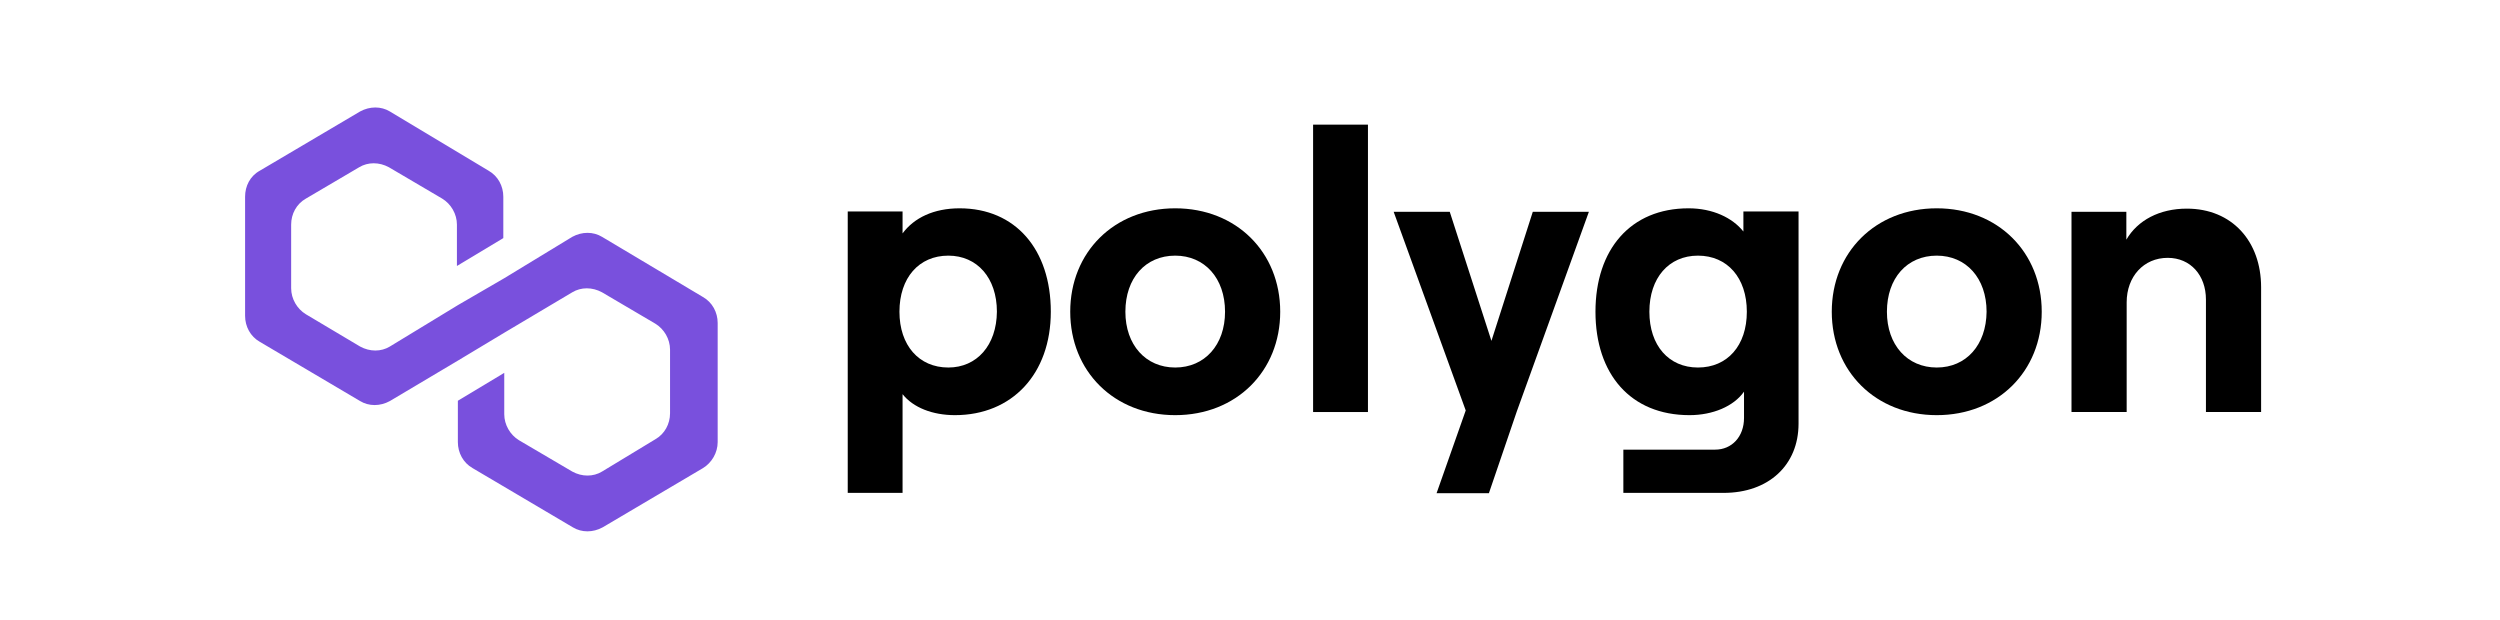 <svg width="117" height="29" viewBox="0 0 117 29" fill="none" xmlns="http://www.w3.org/2000/svg">
<path d="M28.175 11.084C27.764 10.835 27.236 10.835 26.782 11.084L23.599 13.02L21.428 14.281L18.246 16.217C17.835 16.467 17.307 16.467 16.852 16.217L14.315 14.707C13.904 14.457 13.626 13.988 13.626 13.489V10.512C13.626 10.013 13.875 9.544 14.315 9.295L16.808 7.828C17.219 7.579 17.747 7.579 18.202 7.828L20.695 9.295C21.106 9.544 21.384 10.013 21.384 10.512V12.448L23.555 11.143V9.207C23.555 8.708 23.306 8.239 22.866 7.989L18.246 5.217C17.835 4.968 17.307 4.968 16.852 5.217L12.159 7.989C11.704 8.239 11.47 8.708 11.47 9.207V14.78C11.47 15.279 11.719 15.748 12.159 15.997L16.852 18.769C17.263 19.019 17.791 19.019 18.246 18.769L21.428 16.877L23.599 15.572L26.782 13.68C27.192 13.431 27.72 13.431 28.175 13.68L30.668 15.147C31.079 15.396 31.358 15.865 31.358 16.364V19.341C31.358 19.84 31.108 20.309 30.668 20.559L28.175 22.069C27.764 22.319 27.236 22.319 26.782 22.069L24.288 20.603C23.878 20.353 23.599 19.884 23.599 19.385V17.449L21.428 18.755V20.691C21.428 21.189 21.678 21.659 22.118 21.908L26.811 24.68C27.222 24.929 27.75 24.929 28.204 24.68L32.898 21.908C33.308 21.659 33.587 21.189 33.587 20.691V15.117C33.587 14.619 33.338 14.149 32.898 13.9L28.175 11.084Z" fill="#7950DD"/>
<path d="M42.24 23.081V18.447C42.739 19.077 43.648 19.429 44.69 19.429C47.359 19.429 49.178 17.508 49.178 14.589C49.178 11.671 47.52 9.749 44.91 9.749C43.707 9.749 42.783 10.189 42.24 10.923V9.896H39.674V23.067H42.24V23.081ZM44.382 17.2C43.003 17.2 42.094 16.159 42.094 14.589C42.094 13.005 43.003 11.964 44.382 11.964C45.731 11.964 46.655 13.005 46.655 14.589C46.641 16.159 45.717 17.2 44.382 17.2Z" fill="black"/>
<path d="M55 19.429C57.86 19.429 59.914 17.376 59.914 14.589C59.914 11.803 57.86 9.749 55 9.749C52.14 9.749 50.087 11.803 50.087 14.589C50.087 17.376 52.14 19.429 55 19.429ZM55 17.2C53.622 17.2 52.668 16.144 52.668 14.589C52.668 13.02 53.607 11.964 55 11.964C56.379 11.964 57.332 13.02 57.332 14.589C57.332 16.144 56.379 17.2 55 17.2Z" fill="black"/>
<path d="M64.02 19.283V5.833H61.453V19.283H64.02Z" fill="black"/>
<path d="M71.735 9.911L69.799 15.953L67.848 9.911H65.223L68.596 19.209L67.232 23.081H69.681L70.987 19.253L74.36 9.911H71.735Z" fill="black"/>
<path d="M81.591 10.835C81.077 10.189 80.153 9.749 79.024 9.749C76.311 9.749 74.668 11.671 74.668 14.589C74.668 17.508 76.311 19.429 79.068 19.429C80.153 19.429 81.136 19.019 81.62 18.329V19.561C81.62 20.441 81.048 21.043 80.271 21.043H75.973V23.067H80.667C82.764 23.067 84.172 21.776 84.172 19.825V9.896H81.591V10.835ZM79.464 17.2C78.1 17.2 77.191 16.173 77.191 14.589C77.191 13.005 78.1 11.964 79.464 11.964C80.843 11.964 81.752 13.005 81.752 14.589C81.752 16.173 80.843 17.2 79.464 17.2Z" fill="black"/>
<path d="M90.64 19.429C93.5 19.429 95.553 17.376 95.553 14.589C95.553 11.803 93.5 9.749 90.64 9.749C87.78 9.749 85.727 11.803 85.727 14.589C85.727 17.376 87.78 19.429 90.64 19.429ZM90.64 17.2C89.261 17.2 88.308 16.144 88.308 14.589C88.308 13.02 89.247 11.964 90.64 11.964C92.019 11.964 92.972 13.02 92.972 14.589C92.957 16.144 92.019 17.2 90.64 17.2Z" fill="black"/>
<path d="M99.528 19.283V14.149C99.528 12.947 100.32 12.067 101.449 12.067C102.52 12.067 103.238 12.888 103.238 14.018V19.283H105.82V13.445C105.82 11.29 104.456 9.764 102.344 9.764C101.068 9.764 100.041 10.307 99.513 11.216V9.911H96.946V19.283H99.528Z" fill="black"/>
</svg>
